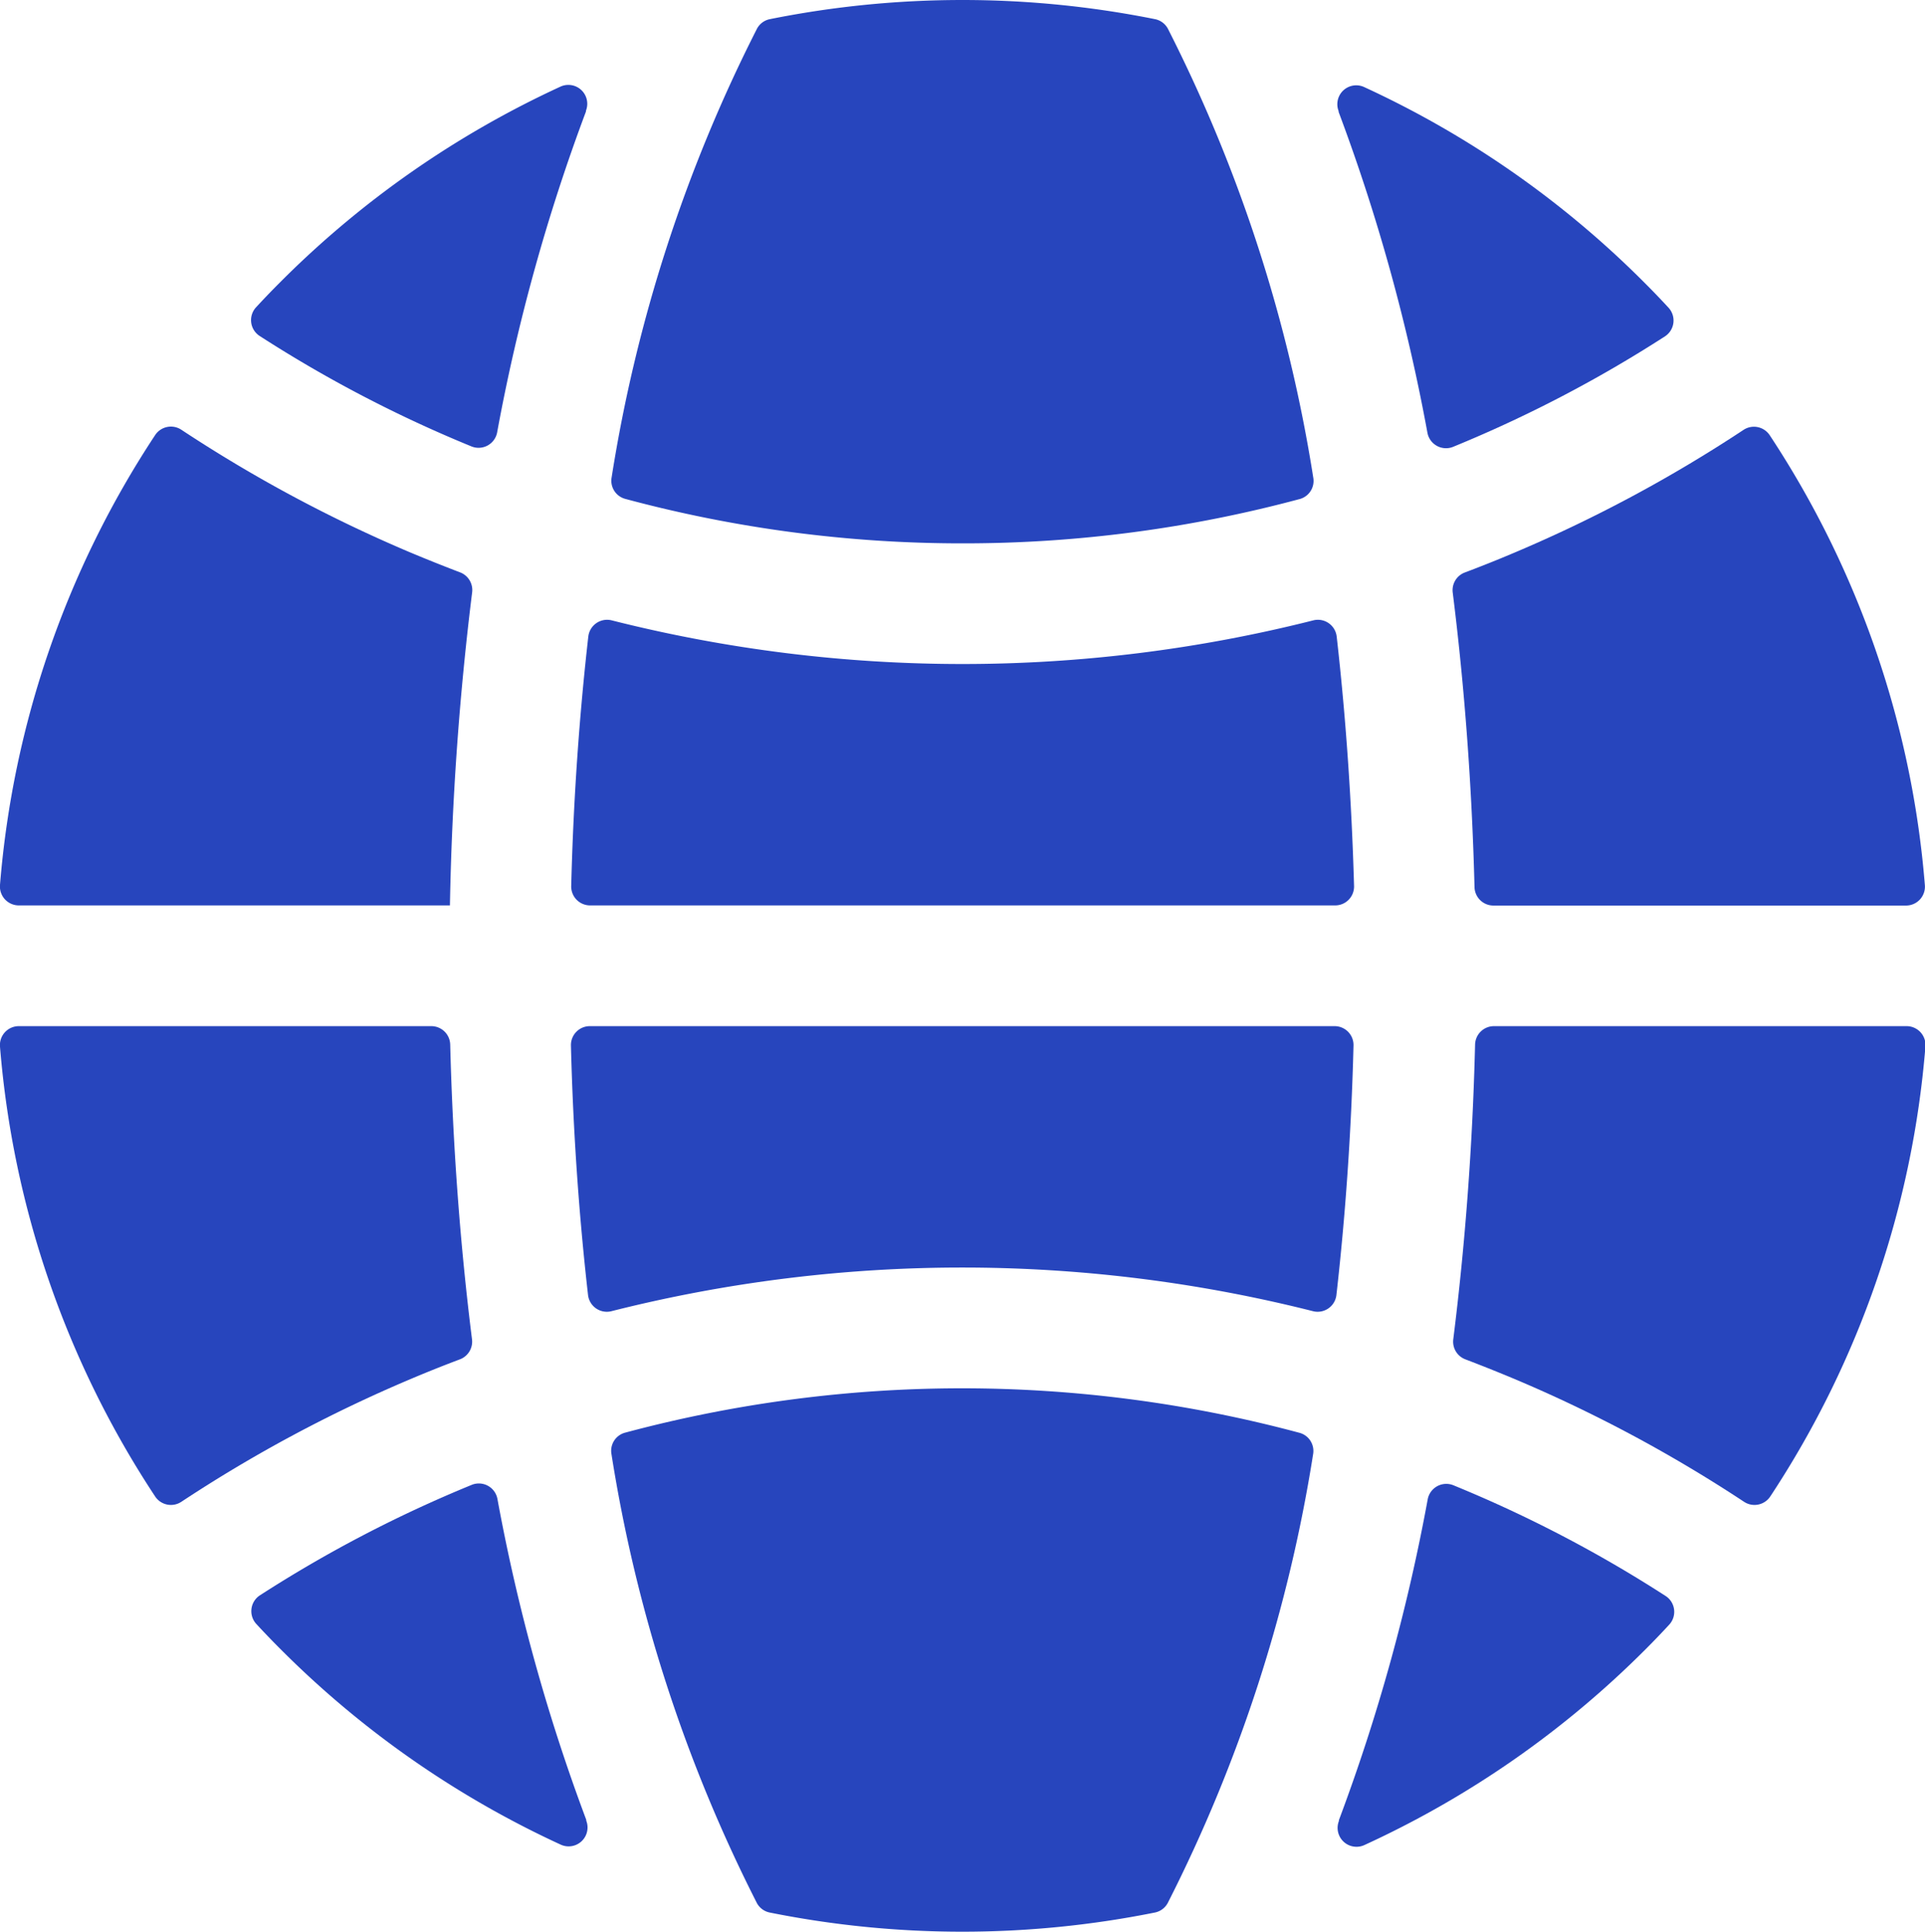 <svg xmlns="http://www.w3.org/2000/svg" width="13.952" height="14" viewBox="0 0 13.952 14">
  <g id="internet" transform="translate(-0.881)">
    <path id="Path_333" data-name="Path 333" d="M157.805,272h-5.4a.137.137,0,0,0-.137.14c.016.633.059,1.238.124,1.809a.137.137,0,0,0,.169.117,10.375,10.375,0,0,1,5.086,0,.137.137,0,0,0,.169-.117c.065-.572.108-1.176.124-1.809A.137.137,0,0,0,157.805,272Z" transform="translate(-147.249 -264.563)" fill="#2745bd"/>
    <path id="Path_334" data-name="Path 334" d="M157.818,164.391a.137.137,0,0,0-.169-.117,10.374,10.374,0,0,1-5.086,0,.137.137,0,0,0-.169.117c-.065.572-.108,1.176-.124,1.809a.137.137,0,0,0,.137.14h5.4a.137.137,0,0,0,.137-.14C157.926,165.568,157.883,164.963,157.818,164.391Z" transform="translate(-147.249 -159.778)" fill="#2745bd"/>
    <path id="Path_335" data-name="Path 335" d="M168.01,3.46A10.927,10.927,0,0,0,166.956.207a.136.136,0,0,0-.092-.068,7.085,7.085,0,0,0-2.793,0,.136.136,0,0,0-.092.068,10.926,10.926,0,0,0-1.054,3.253.136.136,0,0,0,.1.156,9.388,9.388,0,0,0,2.445.322,9.387,9.387,0,0,0,2.445-.322A.136.136,0,0,0,168.01,3.46Z" transform="translate(-157.611)" fill="#2745bd"/>
    <path id="Path_336" data-name="Path 336" d="M355.544,22.581a.137.137,0,0,0-.183.175l0,.006a13.633,13.633,0,0,1,.644,2.327.137.137,0,0,0,.187.1,9.392,9.392,0,0,0,1.534-.8.137.137,0,0,0,.026-.208q-.083-.09-.17-.177A7,7,0,0,0,355.544,22.581Z" transform="translate(-344.778 -21.951)" fill="#2745bd"/>
    <path id="Path_337" data-name="Path 337" d="M386.233,116.582h2.991a.137.137,0,0,0,.136-.149,6.931,6.931,0,0,0-1.124-3.259.137.137,0,0,0-.191-.039,10.245,10.245,0,0,1-1.659.889q-.179.076-.36.144a.137.137,0,0,0-.088.145c.086.686.139,1.4.158,2.135A.137.137,0,0,0,386.233,116.582Z" transform="translate(-374.528 -110.019)" fill="#2745bd"/>
    <path id="Path_338" data-name="Path 338" d="M162.924,368.478a10.926,10.926,0,0,0,1.054,3.253.136.136,0,0,0,.092.068,7.083,7.083,0,0,0,2.793,0,.136.136,0,0,0,.092-.068,10.926,10.926,0,0,0,1.054-3.253.136.136,0,0,0-.1-.156,9.435,9.435,0,0,0-4.889,0A.136.136,0,0,0,162.924,368.478Z" transform="translate(-157.611 -357.938)" fill="#2745bd"/>
    <path id="Path_339" data-name="Path 339" d="M3.854,274.559q.179-.076.36-.144a.137.137,0,0,0,.088-.145c-.086-.686-.139-1.4-.158-2.135A.137.137,0,0,0,4.008,272H1.017a.137.137,0,0,0-.136.149,6.931,6.931,0,0,0,1.124,3.259.137.137,0,0,0,.191.039A10.243,10.243,0,0,1,3.854,274.559Z" transform="translate(0 -264.563)" fill="#2745bd"/>
    <path id="Path_340" data-name="Path 340" d="M357.729,394.024a9.388,9.388,0,0,0-1.534-.8.137.137,0,0,0-.187.1,13.626,13.626,0,0,1-.644,2.327l0,.006a.137.137,0,0,0,.183.175,7,7,0,0,0,2.04-1.42q.087-.087.17-.177A.137.137,0,0,0,357.729,394.024Z" transform="translate(-344.779 -382.459)" fill="#2745bd"/>
    <path id="Path_341" data-name="Path 341" d="M386.1,272.133c-.018.733-.072,1.449-.158,2.135a.137.137,0,0,0,.088.145q.181.069.36.144a10.253,10.253,0,0,1,1.659.888.137.137,0,0,0,.191-.039,6.932,6.932,0,0,0,1.124-3.259.137.137,0,0,0-.136-.149h-2.991A.137.137,0,0,0,386.1,272.133Z" transform="translate(-374.528 -264.561)" fill="#2745bd"/>
    <path id="Path_342" data-name="Path 342" d="M67.484,24.385a9.39,9.39,0,0,0,1.534.8.137.137,0,0,0,.187-.1,13.631,13.631,0,0,1,.644-2.327l0-.006a.137.137,0,0,0-.183-.175A7,7,0,0,0,67.628,24q-.087.087-.17.177A.137.137,0,0,0,67.484,24.385Z" transform="translate(-64.721 -21.95)" fill="#2745bd"/>
    <path id="Path_343" data-name="Path 343" d="M4.142,116.582a21.583,21.583,0,0,1,.161-2.269.137.137,0,0,0-.088-.145q-.181-.069-.36-.144a10.25,10.25,0,0,1-1.659-.889.137.137,0,0,0-.191.039,6.932,6.932,0,0,0-1.124,3.259.137.137,0,0,0,.136.149Z" transform="translate(0 -110.02)" fill="#2745bd"/>
    <path id="Path_344" data-name="Path 344" d="M69.669,395.828a.137.137,0,0,0,.183-.175l0-.006a13.633,13.633,0,0,1-.644-2.327.137.137,0,0,0-.187-.1,9.392,9.392,0,0,0-1.534.8.137.137,0,0,0-.026.208q.083.09.17.177A7,7,0,0,0,69.669,395.828Z" transform="translate(-64.722 -382.458)" fill="#2745bd"/>
  </g>
</svg>
